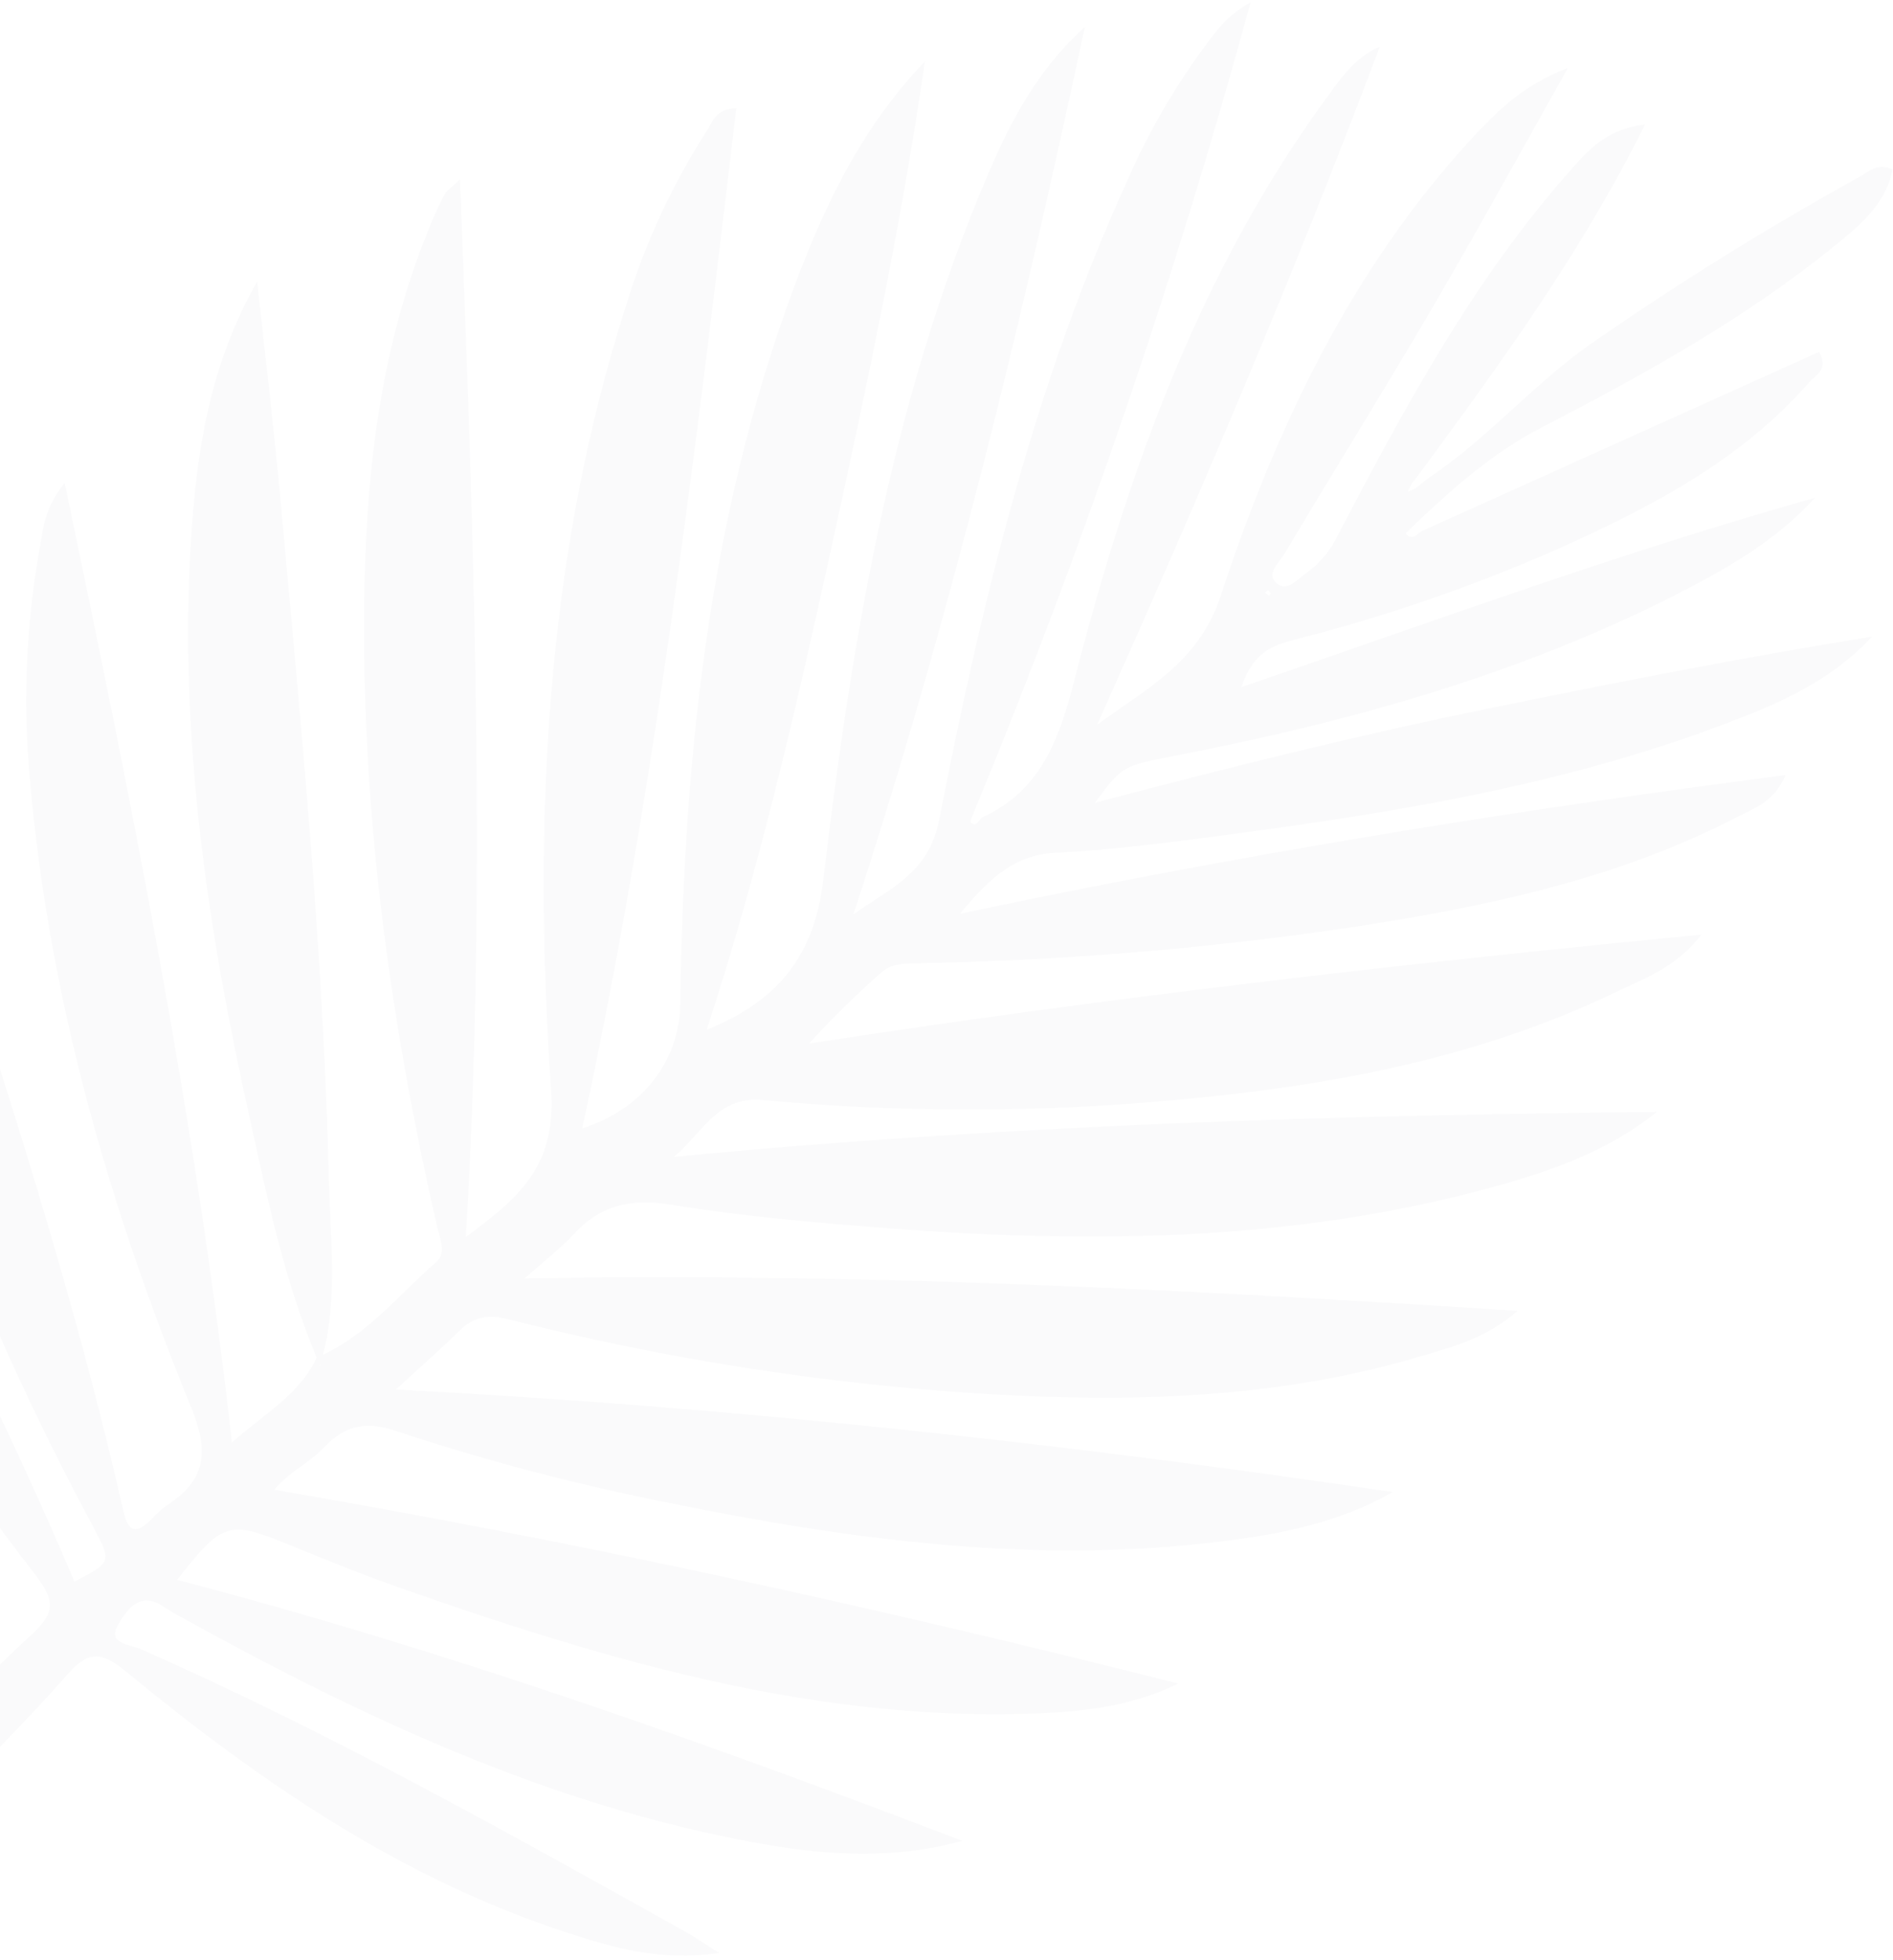 <svg width="346" height="358" viewBox="0 0 346 358" fill="none" xmlns="http://www.w3.org/2000/svg">
<path d="M192.842 155.789C201.117 155.35 209.392 154.441 217.605 153.374C250.806 149.093 283.886 144.163 315.435 132.177C325.149 128.531 334.714 124.371 342.15 116.304C318.273 120.138 294.73 124.794 271.218 129.605C247.706 134.416 224.339 140.273 200.121 146.643C205.174 139.855 205.195 139.949 214.436 138.127C246.124 131.988 277.139 123.446 306.084 108.754C315.367 104.019 324.487 98.921 331.733 90.942C296.661 100.789 262.556 113.31 226.914 125.52C229.033 119.08 232.685 117.874 236.672 116.835C253.018 112.687 268.994 107.196 284.435 100.416C301.48 92.765 318.058 84.265 330.707 69.82C331.862 68.516 334.281 67.497 332.499 64.276L259.688 97.105C258.833 97.8 258.014 98.771 256.937 97.455C256.945 97.364 258.088 96.347 258.613 95.774C265.712 89.041 272.947 82.642 281.821 78.066C300.576 68.373 319.046 58.151 335.517 44.764C340.07 41.059 344.696 37.24 345.92 30.944C343.121 29.664 341.581 31.358 339.947 32.267C323.264 41.49 307.054 51.544 291.379 62.39C280.553 69.82 272.116 79.981 261.232 87.223L258.738 89.207L257.313 89.818C257.557 89.325 257.801 88.831 258.025 88.366L260 85.771C274.615 65.875 289.125 45.968 300.677 22.746C293.488 23.59 290.185 27.564 286.924 31.253C269.266 51.198 256.721 74.479 244.469 97.879C243.197 100.562 241.268 102.878 238.858 104.613C237.121 105.802 235.211 108.372 233.163 106.388C231.45 104.708 233.836 102.744 234.791 101.132C243.794 86.027 253.118 71.072 262.008 55.879C270.067 42.112 277.736 28.112 286.582 12.413C278.214 15.638 273.691 20.318 269.343 24.923C247.025 49.049 233.227 78.122 223.118 108.848C219.089 121.109 209.491 125.798 200.536 132.387C218.871 91.479 236.427 50.439 252.195 8.531C247.875 10.389 245.426 13.836 242.955 17.204C219.266 49.374 206.141 86.228 196.325 124.425C193.58 135.136 190.189 144.465 179.48 149.338C178.855 149.842 178.469 151.218 177.45 150.242C177.184 150.004 177.946 148.678 178.22 147.852C198.069 99.816 214.888 50.579 228.579 0.435C226.159 1.757 224.029 3.55 222.314 5.71C215.792 14.041 210.349 23.16 206.112 32.856C189.066 70.208 179.467 109.823 171.637 149.863C169.725 159.619 162.449 162.384 155.984 167.033C173.449 113.755 186.607 59.57 198.29 4.927C189.885 12.464 184.813 21.893 180.591 31.827C162.99 73.016 155.705 116.676 150.475 160.758C148.881 174.129 142.626 182.718 129.165 188.109C138.704 159.091 145.452 129.69 151.918 100.233C158.383 70.774 164.719 41.244 169.046 11.251C157.879 22.827 151.067 36.757 145.566 51.295C129.555 93.849 124.975 138.295 124.335 183.356C124.182 193.808 117.466 202.626 106.429 206.118C119.755 144.581 127.164 82.321 134.582 19.789C130.774 19.887 130.334 22.17 129.292 23.728C122.894 33.67 117.897 44.447 114.444 55.756C99.451 102.552 97.466 150.782 100.722 199.202C101.674 213.13 94.808 218.821 85.148 225.965C89.014 161.277 86.549 97.679 84.084 32.776C82.32 34.433 81.646 34.811 81.334 35.389C80.508 36.922 79.751 38.522 79.068 40.144C69.946 61.589 67.062 84.228 66.612 107.338C65.873 146.767 71.066 185.645 79.888 224.043C80.385 226.217 81.62 228.931 79.771 230.519C73.013 236.356 67.369 243.62 59.033 247.471C61.801 236.838 60.354 225.946 60.091 215.226C59.1 173.492 54.974 131.98 51.184 90.439C49.98 77.428 48.408 64.443 47.006 51.444C38.411 66.406 35.927 82.306 34.907 98.649C32.682 134.612 37.923 169.863 45.764 204.781C48.964 219.362 52.044 234.099 57.876 247.985L57.719 248.046L57.855 248.059C54.636 254.882 48.211 258.289 42.391 263.515C35.761 204.191 24.088 146.794 11.825 88.232C9.554 90.948 8.117 94.264 7.685 97.779C4.808 112.623 4.074 127.805 5.508 142.862C9.009 182.598 19.976 220.484 34.986 257.215C38.217 265.113 37.667 270.364 30.589 274.91C29.574 275.655 28.636 276.498 27.786 277.427C25.111 280.047 23.53 280.385 22.52 275.899C12.184 230.416 -2.87 186.329 -17.284 142.058C-18.076 139.629 -18.314 136.796 -21.528 134.443C-22.046 137.889 -22.519 140.518 -22.81 143.15C-24.571 158.647 -22.34 173.836 -18.813 188.827C-11.325 220.674 1.76 250.341 17.118 279.083C20.443 285.305 20.337 285.463 13.606 288.902C-1.784 252.667 -19.981 217.855 -39.383 183.584C-41.077 195.912 -37.912 207.269 -33.851 218.331C-24.472 243.898 -9.963 266.59 6.661 287.931C10.428 292.842 9.669 294.959 5.659 298.7C-2.85 306.529 -10.793 314.99 -18.971 323.185C-21.721 325.965 -23.545 329.227 -20.22 332.35C-16.894 335.473 -13.906 333.733 -11.136 330.742C-3.419 322.443 4.73 314.548 12.193 306.028C16.038 301.618 18.343 301.501 23.001 305.326C47.416 325.408 73.306 343.183 103.745 353.075C112.077 355.787 120.548 358.315 131.45 356.756C128.336 354.792 126.938 353.81 125.452 352.972C92.678 334.702 60.02 316.338 25.661 301.23C23.719 300.38 19.597 300.266 21.5 296.966C22.928 294.517 25.37 290.325 29.905 293.517C30.741 294.076 31.606 294.593 32.494 295.066C66.086 313.686 100.661 329.906 138.799 336.739C151.097 338.957 163.407 339.733 175.869 336.271C128.746 318.249 81.359 301.417 32.368 288.598C40.731 277.928 41.818 277.666 53.014 282.257C59.526 284.935 66.057 287.568 72.706 289.909C109.619 302.886 146.942 314.063 186.673 313.084C196.465 312.848 206.233 312.049 215.359 307.543C160.865 293.767 106.255 281.742 50.142 272.143C52.834 268.856 56.683 267.166 59.254 264.355C63.26 260.173 67.154 259.627 72.545 261.455C88.785 266.829 105.343 271.184 122.123 274.497C155.534 281.34 189.152 285.804 223.261 281.578C234.021 280.249 244.759 278.173 254.564 272.562C194.45 263.666 134.276 257.058 72.359 253.826C77.062 249.497 80.647 246.401 83.996 243.069C86.624 240.461 89.347 240.108 92.911 240.99C121.236 248.185 150.165 252.737 179.327 254.589C206.521 256.246 233.673 255.59 260.091 247.634C265.593 245.978 271.357 244.621 277.398 239.46C216.272 235.559 156.974 232.436 95.885 233.536C99.759 230.102 102.479 227.988 104.886 225.464C109.966 219.864 115.753 218.889 123.157 220.146C136.315 222.263 149.656 223.409 162.963 224.416C200.274 227.235 237.406 226.757 273.784 216.591C284.08 213.715 294.138 210.117 302.827 203.124C242.817 203.733 182.998 205.545 123.172 211.336C128.257 207.149 131.095 200.169 139.334 200.943C162.904 203.125 186.617 203.258 210.206 201.339C239.538 198.958 268.274 194.183 295.022 181.381C300.227 178.832 306.062 177.039 311.01 170.728C255.383 176.139 201.568 182.328 147.86 190.638C151.99 186.115 156.361 181.82 160.955 177.77C162.801 176.059 164.916 176.03 167.199 175.971C193.36 175.515 219.464 173.4 245.353 169.637C270.3 165.903 294.949 160.941 317.618 149.2C320.684 147.603 324.347 146.443 326.349 141.588C275.689 148.164 226.23 156.19 175.472 166.918C181.003 160.222 185.559 156.168 192.842 155.789ZM231.786 107.793C231.951 107.975 232.1 108.172 232.249 108.368L231.961 108.842L231.241 108.258L231.786 107.793ZM58.448 249.512L58.468 249.302L58.542 249.476L58.448 249.512Z" fill="#302B35" fill-opacity="0.02"/>
</svg>

